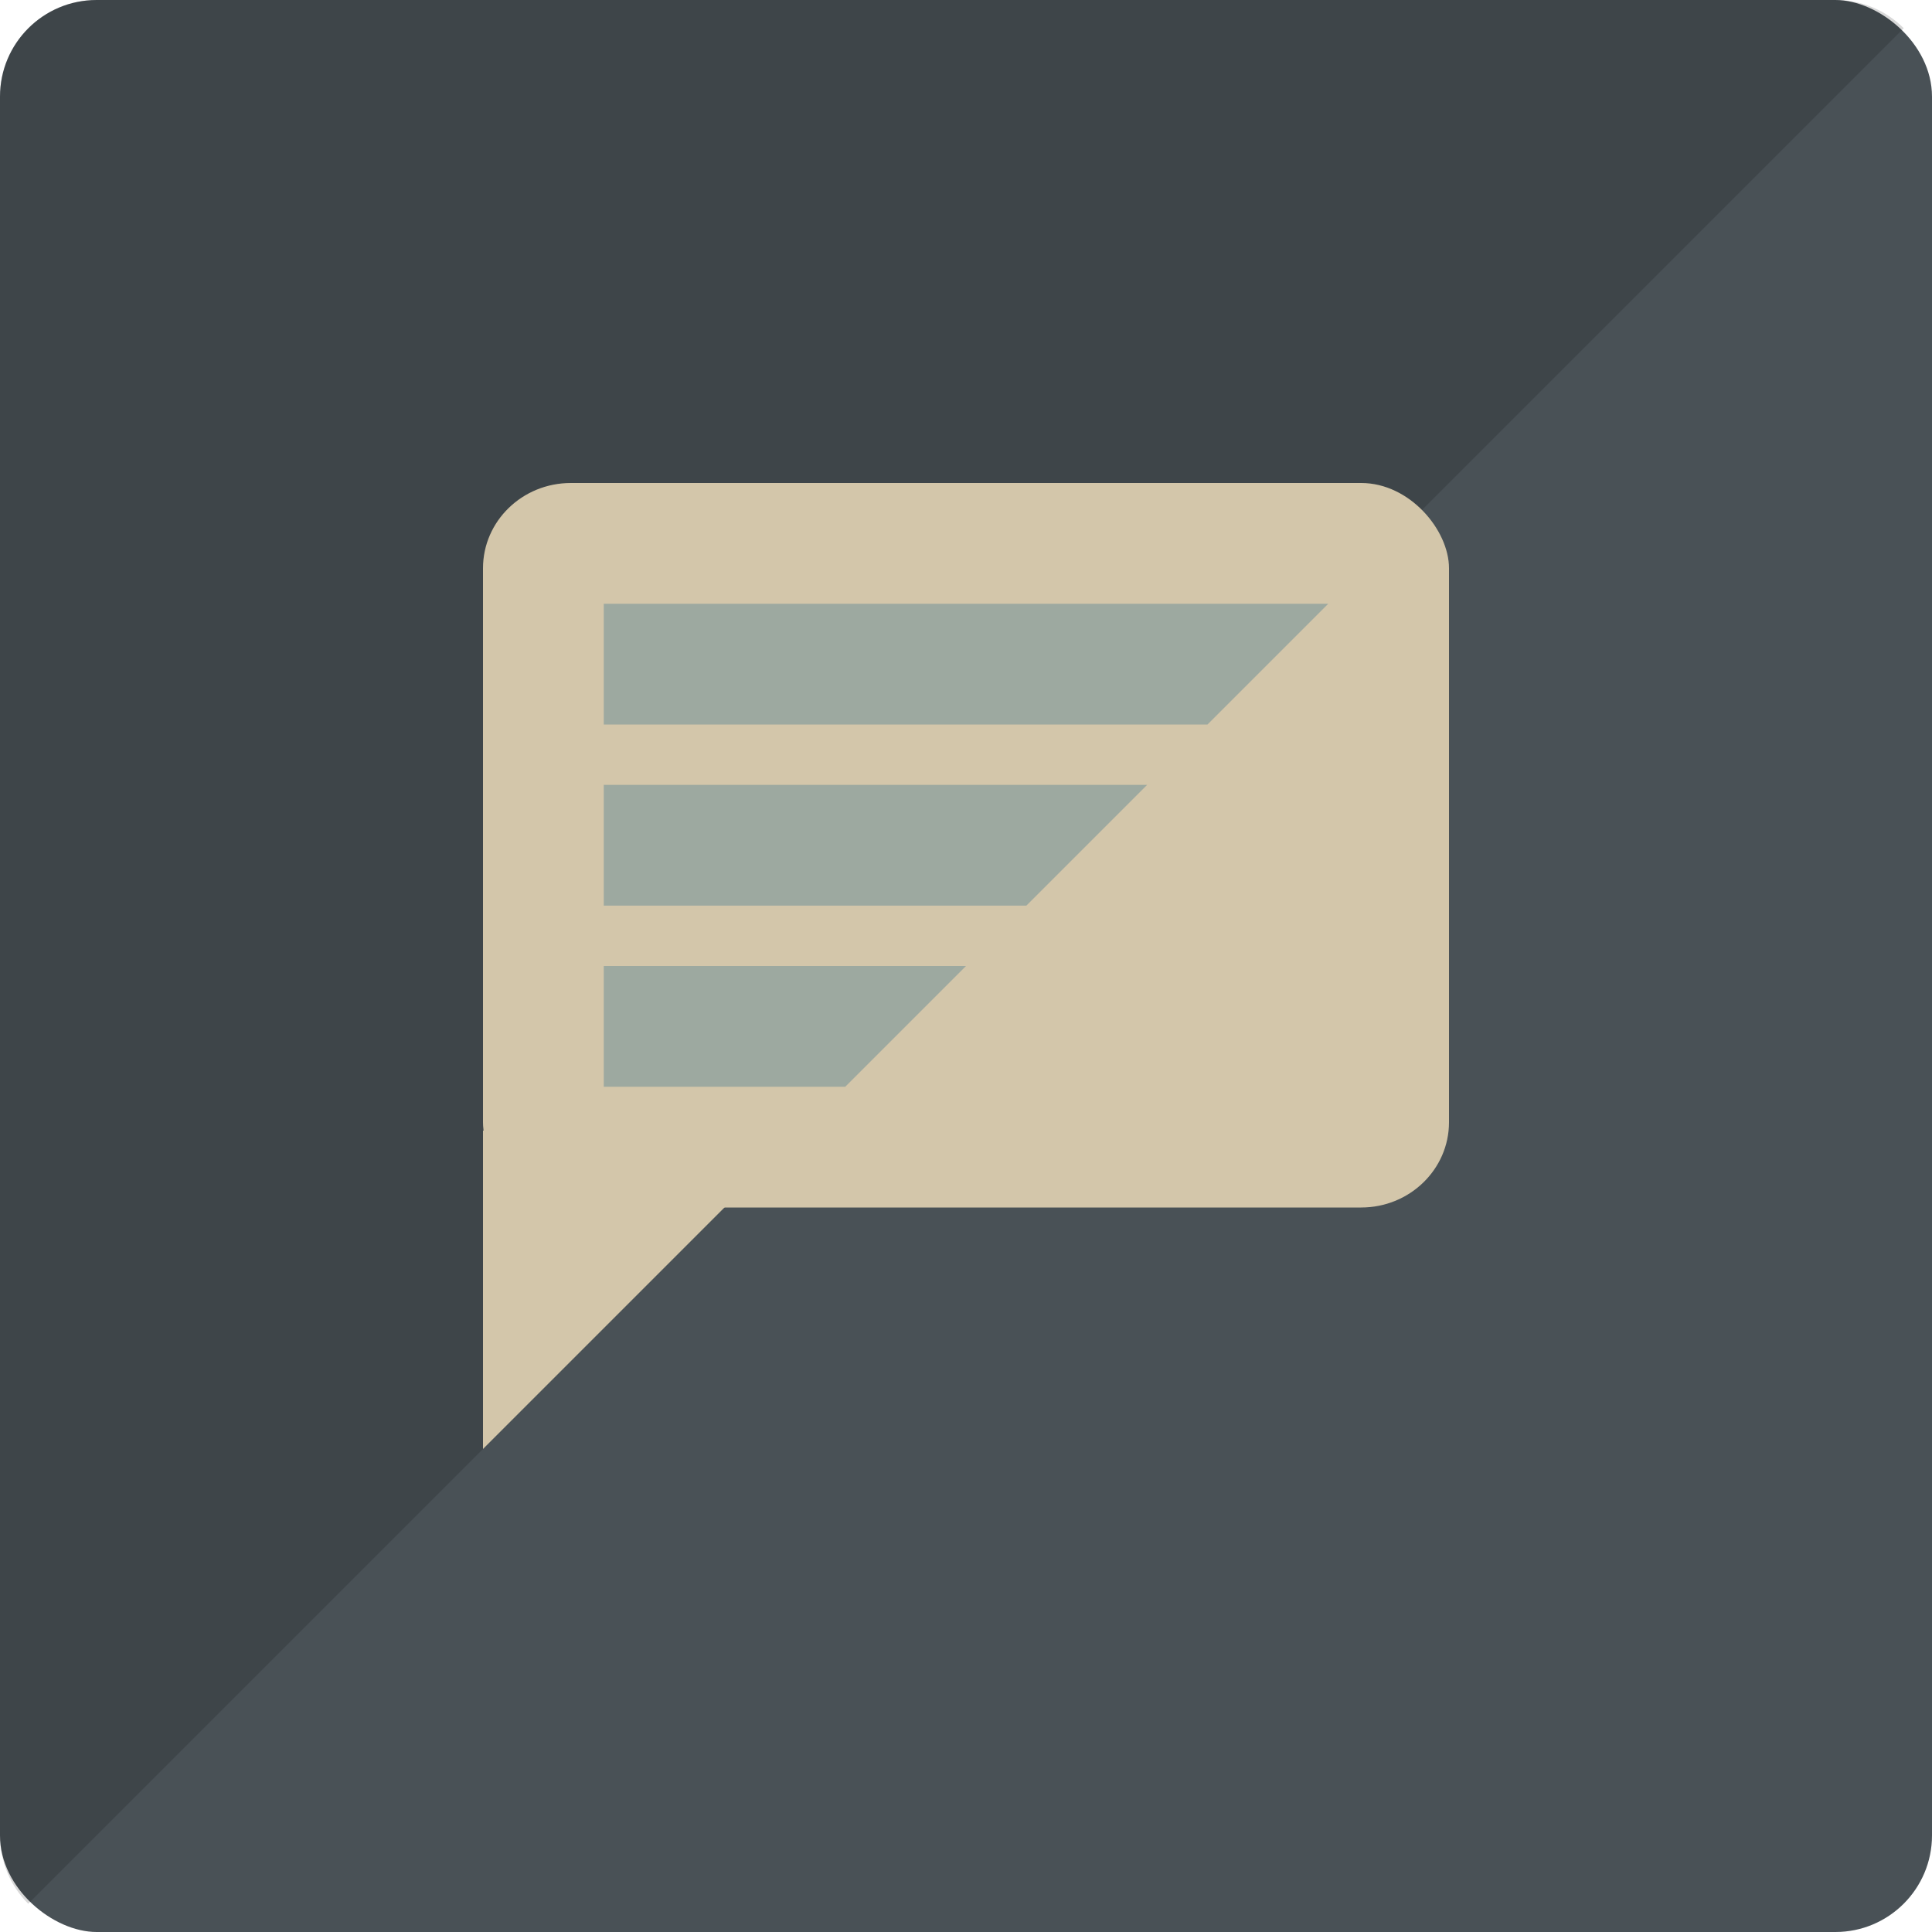 <svg xmlns="http://www.w3.org/2000/svg" width="16" height="16" version="1">
 <rect style="fill:#495156" width="16" height="16" x="-16" y="-16" rx=".8" ry=".8" transform="matrix(0,-1,-1,0,0,0)"/>
 <path style="opacity:0.15" d="M 0.8,0 C 0.357,0 0,0.357 0,0.8 v 14.4 c 0,0.222 0.089,0.422 0.234,0.566 L 3.6,12.4 11.926,4.074 15.766,0.234 C 15.622,0.089 15.422,0 15.2,0 Z"/>
 <rect style="fill:#d3c6aa" width="8" height="6" x="4" y="4" rx=".727" ry=".706"/>
 <path style="fill:#d3c6aa" d="M 4 9.363 L 4 12 L 6.637 9.363 L 4 9.363 z"/>
 <path style="fill:#9da9a0" d="M 5 5 L 5 6 L 10 6 L 11 5 L 5 5 z M 5 6.5 L 5 7.5 L 8.5 7.5 L 9.5 6.5 L 5 6.5 z M 5 8 L 5 9 L 7 9 L 8 8 L 5 8 z"/>
</svg>
